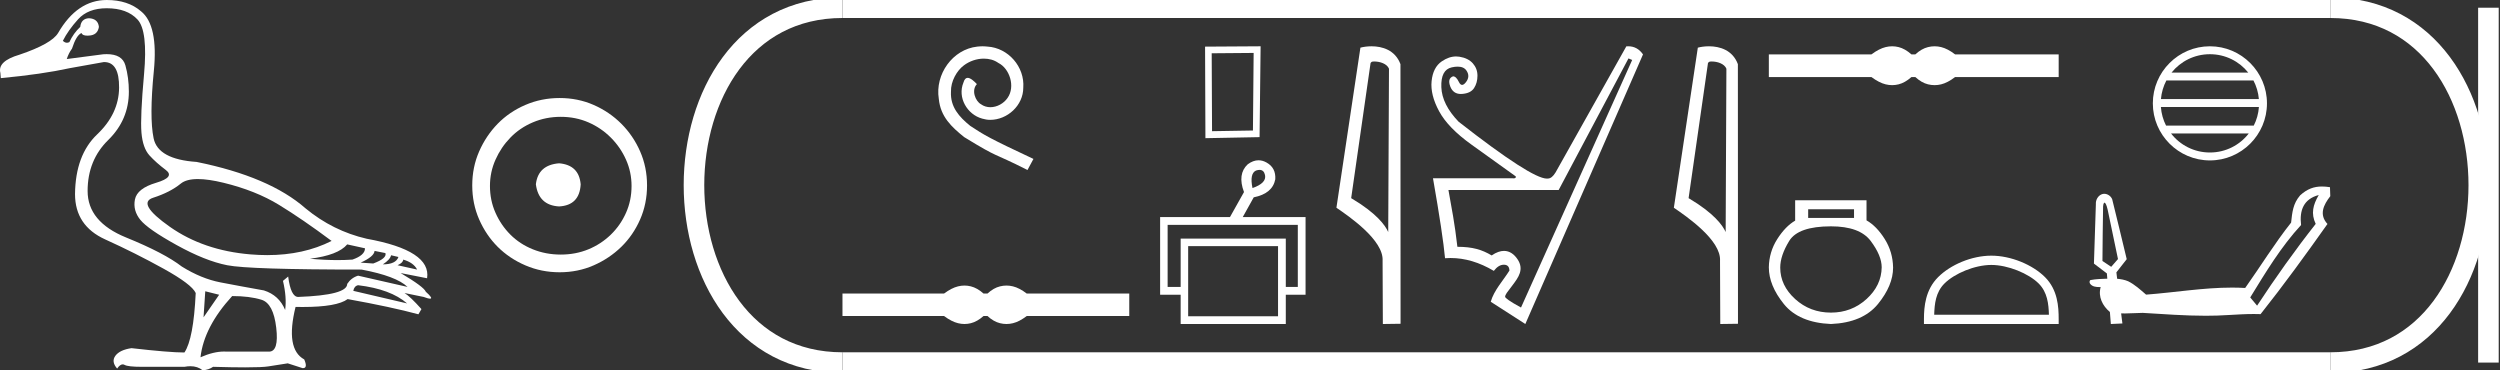 <?xml version="1.0" encoding="UTF-8" standalone="no"?>
<svg
   width="121.526"
   height="18.0"
   version="1.1"
   id="svg40"
   sodipodi:docname="wespasianos.svg"
   inkscape:version="1.1.1 (3bf5ae0d25, 2021-09-20)"
   xmlns:inkscape="http://www.inkscape.org/namespaces/inkscape"
   xmlns:sodipodi="http://sodipodi.sourceforge.net/DTD/sodipodi-0.dtd"
   xmlns="http://www.w3.org/2000/svg"
   xmlns:svg="http://www.w3.org/2000/svg">
  <rect width="100%" height="100%" fill="#333333" stroke="none"/>
  <defs
     id="defs44" />
  <sodipodi:namedview
     id="namedview42"
     pagecolor="#ffffff"
     bordercolor="#666666"
     borderopacity="1.0"
     inkscape:pageshadow="2"
     inkscape:pageopacity="0.0"
     inkscape:pagecheckerboard="0"
     showgrid="false"
     inkscape:zoom="11.314492"
     inkscape:cx="60.762779"
     inkscape:cy="8.9707958"
     inkscape:window-width="1920"
     inkscape:window-height="1001"
     inkscape:window-x="-9"
     inkscape:window-y="-9"
     inkscape:window-maximized="1"
     inkscape:current-layer="svg40" />
  <path
     d="M 9.619 8.704 C 9.956 8.704 10.371 8.764 10.864 8.884 C 11.905 9.137 12.806 9.496 13.565 9.96 C 14.325 10.424 15.176 11.008 16.119 11.712 C 15.211 12.171 14.168 12.401 12.989 12.401 C 12.724 12.401 12.452 12.389 12.173 12.366 C 10.653 12.239 9.348 11.792 8.258 11.026 C 7.168 10.259 6.897 9.788 7.446 9.612 C 7.994 9.436 8.441 9.208 8.786 8.926 C 8.967 8.778 9.245 8.704 9.619 8.704 ZM 16.878 11.88 L 17.743 12.07 C 17.743 12.295 17.539 12.478 17.132 12.619 C 16.899 12.635 16.657 12.643 16.405 12.643 C 15.986 12.643 15.538 12.621 15.064 12.577 C 15.978 12.464 16.583 12.232 16.878 11.88 ZM 18.208 12.197 L 18.735 12.302 C 18.792 12.471 18.595 12.64 18.144 12.809 L 17.532 12.767 C 17.969 12.57 18.194 12.38 18.208 12.197 ZM 19.01 12.408 L 19.368 12.492 C 19.284 12.732 19.031 12.851 18.609 12.851 C 18.848 12.696 18.981 12.549 19.01 12.408 ZM 19.6 12.619 C 19.938 12.717 20.163 12.879 20.276 13.104 L 19.326 12.893 C 19.509 12.809 19.6 12.717 19.6 12.619 ZM 17.406 13.864 C 18.461 13.991 19.256 14.286 19.79 14.75 L 17.174 14.138 C 17.202 13.984 17.279 13.892 17.406 13.864 ZM 5.188 0.401 C 5.849 0.401 6.348 0.584 6.686 0.95 C 7.024 1.315 7.129 2.198 7.003 3.598 C 6.876 4.998 6.834 5.947 6.876 6.447 C 6.918 6.946 7.048 7.315 7.266 7.555 C 7.484 7.794 7.748 8.029 8.058 8.261 C 8.367 8.494 8.212 8.701 7.593 8.884 C 6.974 9.067 6.63 9.338 6.559 9.696 C 6.489 10.055 6.577 10.386 6.823 10.688 C 7.069 10.991 7.657 11.399 8.585 11.912 C 9.514 12.426 10.333 12.753 11.044 12.893 C 11.754 13.034 13.931 13.104 17.575 13.104 C 18.7 13.315 19.446 13.597 19.811 13.948 L 17.406 13.4 C 17.181 13.47 17.005 13.604 16.878 13.801 C 16.878 14.166 16.083 14.377 14.494 14.434 C 14.255 14.434 14.093 14.103 14.008 13.442 L 13.755 13.653 C 13.882 14.188 13.917 14.659 13.861 15.067 C 13.664 14.589 13.319 14.272 12.827 14.117 C 12.039 13.977 11.336 13.846 10.717 13.727 C 10.098 13.607 9.471 13.351 8.838 12.957 C 8.276 12.521 7.372 12.049 6.127 11.543 C 4.882 11.036 4.259 10.284 4.259 9.285 C 4.259 8.286 4.593 7.46 5.262 6.805 C 5.93 6.151 6.264 5.367 6.264 4.453 C 6.264 4.002 6.208 3.577 6.095 3.176 C 5.993 2.813 5.69 2.632 5.185 2.632 C 5.132 2.632 5.077 2.634 5.019 2.638 L 3.246 2.87 C 3.303 2.687 3.387 2.518 3.5 2.363 C 3.64 1.927 3.795 1.674 3.964 1.604 C 3.988 1.69 4.083 1.733 4.248 1.733 C 4.271 1.733 4.296 1.732 4.323 1.73 C 4.604 1.716 4.766 1.576 4.808 1.308 C 4.78 1.041 4.618 0.9 4.323 0.886 C 4.069 0.9 3.929 1.041 3.901 1.308 C 3.675 1.519 3.5 1.766 3.373 2.047 C 3.332 2.067 3.292 2.078 3.253 2.078 C 3.185 2.078 3.119 2.046 3.056 1.984 C 3.225 1.646 3.471 1.298 3.795 0.939 C 4.119 0.58 4.583 0.401 5.188 0.401 ZM 9.978 14.159 L 10.653 14.328 L 9.894 15.426 L 9.978 14.159 ZM 11.286 14.392 C 11.849 14.392 12.324 14.451 12.711 14.571 C 13.098 14.691 13.337 15.144 13.428 15.932 C 13.518 16.706 13.401 17.093 13.076 17.093 C 13.071 17.093 13.065 17.093 13.059 17.093 L 11.033 17.093 C 10.988 17.089 10.943 17.088 10.897 17.088 C 10.552 17.088 10.168 17.181 9.746 17.367 C 9.858 16.382 10.372 15.39 11.286 14.392 ZM 5.188 0.0 C 4.231 0.0 3.443 0.535 2.824 1.604 C 2.613 1.955 1.987 2.307 0.946 2.659 C 0.229 2.87 -0.081 3.165 0.018 3.545 L 0.039 3.798 C 1.375 3.672 2.494 3.51 3.394 3.313 L 5.04 3.018 C 5.048 3.017 5.057 3.017 5.065 3.017 C 5.555 3.017 5.796 3.432 5.789 4.263 C 5.782 5.107 5.427 5.863 4.724 6.531 C 4.02 7.199 3.661 8.166 3.647 9.433 C 3.647 10.46 4.136 11.195 5.114 11.638 C 6.092 12.081 7.038 12.556 7.952 13.062 C 8.867 13.569 9.387 13.962 9.514 14.244 C 9.443 15.735 9.26 16.699 8.965 17.135 C 8.473 17.135 7.615 17.064 6.391 16.924 C 6.011 16.98 5.751 17.103 5.61 17.293 C 5.469 17.483 5.497 17.691 5.694 17.916 C 5.788 17.78 5.878 17.712 5.965 17.712 C 5.995 17.712 6.024 17.72 6.053 17.736 C 6.166 17.8 6.447 17.831 6.897 17.831 L 8.965 17.831 C 9.067 17.812 9.163 17.802 9.254 17.802 C 9.49 17.802 9.689 17.868 9.851 18 C 10.048 17.986 10.217 17.93 10.358 17.831 C 10.979 17.849 11.498 17.858 11.917 17.858 C 12.474 17.858 12.851 17.842 13.048 17.81 C 13.393 17.754 13.706 17.705 13.987 17.662 L 14.705 17.894 C 14.713 17.895 14.721 17.895 14.729 17.895 C 14.89 17.895 14.91 17.754 14.789 17.472 C 14.17 17.135 14.03 16.284 14.367 14.919 L 14.367 14.919 C 14.486 14.922 14.601 14.923 14.712 14.923 C 15.825 14.923 16.554 14.795 16.899 14.539 C 18.306 14.792 19.453 15.039 20.339 15.278 L 20.487 15.025 C 20.121 14.617 19.847 14.356 19.664 14.244 L 19.664 14.244 L 20.592 14.434 C 20.742 14.49 20.846 14.518 20.904 14.518 C 21.02 14.518 20.951 14.406 20.698 14.181 C 20.641 14.026 20.234 13.723 19.474 13.273 L 19.474 13.273 L 20.761 13.526 C 20.902 12.626 19.924 11.986 17.828 11.606 C 16.731 11.353 15.739 10.86 14.853 10.129 C 13.685 9.102 11.919 8.349 9.556 7.871 C 8.304 7.787 7.607 7.403 7.467 6.721 C 7.326 6.039 7.33 4.952 7.477 3.461 C 7.625 1.97 7.418 0.999 6.855 0.549 C 6.433 0.183 5.877 0.0 5.188 0.0 Z"
     style="fill:#ffffff;stroke:none"
     id="path2" />
  <path
     d="M 27.178 7.938 C 26.497 7.992 26.12 8.332 26.049 8.96 C 26.138 9.641 26.515 9.999 27.178 10.035 C 27.841 9.999 28.191 9.641 28.227 8.96 C 28.173 8.332 27.823 7.992 27.178 7.938 ZM 27.259 5.679 C 27.743 5.679 28.191 5.769 28.603 5.948 C 29.015 6.127 29.378 6.374 29.692 6.688 C 30.006 7.001 30.252 7.36 30.431 7.763 C 30.611 8.166 30.7 8.592 30.7 9.04 C 30.7 9.506 30.611 9.941 30.431 10.344 C 30.252 10.748 30.006 11.102 29.692 11.407 C 29.378 11.711 29.015 11.949 28.603 12.119 C 28.191 12.289 27.743 12.375 27.259 12.375 C 26.775 12.375 26.322 12.289 25.901 12.119 C 25.479 11.949 25.116 11.711 24.812 11.407 C 24.507 11.102 24.265 10.748 24.086 10.344 C 23.906 9.941 23.817 9.506 23.817 9.04 C 23.817 8.592 23.906 8.166 24.086 7.763 C 24.265 7.36 24.507 7.001 24.812 6.688 C 25.116 6.374 25.479 6.127 25.901 5.948 C 26.322 5.769 26.775 5.679 27.259 5.679 ZM 27.205 4.765 C 26.613 4.765 26.057 4.877 25.538 5.101 C 25.018 5.325 24.57 5.63 24.193 6.015 C 23.817 6.401 23.516 6.849 23.292 7.36 C 23.068 7.871 22.956 8.422 22.956 9.013 C 22.956 9.605 23.068 10.156 23.292 10.667 C 23.516 11.178 23.817 11.622 24.193 11.998 C 24.57 12.375 25.018 12.675 25.538 12.899 C 26.057 13.123 26.613 13.235 27.205 13.235 C 27.796 13.235 28.348 13.123 28.858 12.899 C 29.369 12.675 29.817 12.375 30.203 11.998 C 30.588 11.622 30.893 11.178 31.117 10.667 C 31.341 10.156 31.453 9.605 31.453 9.013 C 31.453 8.422 31.341 7.871 31.117 7.36 C 30.893 6.849 30.588 6.401 30.203 6.015 C 29.817 5.63 29.369 5.325 28.858 5.101 C 28.348 4.877 27.796 4.765 27.205 4.765 Z"
     style="fill:#ffffff;stroke:none"
     id="path4" />
  <path
     d="M 47.761 2.25 C 47.677 2.25 47.594 2.258 47.51 2.265 C 46.303 2.394 45.445 3.617 45.635 4.801 C 45.718 5.682 46.265 6.176 46.865 6.662 C 48.649 7.755 48.148 7.353 49.947 8.264 L 50.236 7.725 C 48.095 6.722 47.837 6.563 47.168 6.122 C 46.622 5.682 46.189 5.196 46.227 4.46 C 46.212 3.951 46.515 3.427 46.857 3.176 C 47.13 2.971 47.48 2.85 47.821 2.85 C 48.08 2.85 48.322 2.911 48.535 3.062 C 49.074 3.328 49.37 4.209 48.976 4.763 C 48.793 5.029 48.467 5.211 48.14 5.211 C 47.981 5.211 47.821 5.166 47.685 5.067 C 47.411 4.915 47.206 4.384 47.487 4.088 C 47.358 3.951 47.176 3.784 47.039 3.784 C 46.948 3.784 46.88 3.852 46.834 4.012 C 46.531 4.741 47.016 5.568 47.745 5.766 C 47.875 5.804 48.004 5.826 48.133 5.826 C 48.968 5.826 49.742 5.128 49.742 4.262 C 49.818 3.252 49.013 2.326 48.004 2.265 C 47.928 2.258 47.844 2.25 47.761 2.25 Z"
     style="fill:#ffffff;stroke:none"
     id="path6" />
  <path
     d="M 46.884 13.881 C 46.78 13.881 46.676 13.894 46.571 13.92 C 46.361 13.971 46.134 14.088 45.889 14.27 L 40.953 14.27 L 40.953 15.361 L 45.889 15.361 C 46.134 15.543 46.361 15.66 46.571 15.711 C 46.676 15.737 46.78 15.75 46.884 15.75 C 46.988 15.75 47.091 15.737 47.194 15.711 C 47.4 15.66 47.605 15.543 47.811 15.361 L 48.001 15.361 C 48.198 15.543 48.402 15.66 48.612 15.711 C 48.716 15.737 48.821 15.75 48.926 15.75 C 49.031 15.75 49.136 15.737 49.24 15.711 C 49.45 15.66 49.673 15.543 49.911 15.361 L 54.894 15.361 L 54.894 14.27 L 49.911 14.27 C 49.673 14.088 49.45 13.971 49.24 13.92 C 49.136 13.894 49.031 13.881 48.926 13.881 C 48.821 13.881 48.716 13.894 48.612 13.92 C 48.402 13.971 48.198 14.088 48.001 14.27 L 47.811 14.27 C 47.605 14.088 47.4 13.971 47.194 13.92 C 47.091 13.894 46.988 13.881 46.884 13.881 Z"
     style="fill:#ffffff;stroke:none"
     id="path8" />
  <path
     d="M 60.94 2.573 L 60.906 6.344 L 58.918 6.377 L 58.901 2.59 L 60.94 2.573 ZM 61.279 2.25 L 58.579 2.267 L 58.596 6.717 L 61.228 6.666 L 61.279 2.25 Z"
     style="fill:#ffffff;stroke:none"
     id="path10" />
  <path
     d="M 61.227 8.258 Q 61.439 8.258 61.493 8.509 Q 61.578 8.898 60.884 9.142 Q 60.738 8.436 61.055 8.29 Q 61.151 8.258 61.227 8.258 ZM 63.087 10.931 L 63.087 13.949 L 62.503 13.949 L 62.503 11.6 L 57.392 11.6 L 57.392 13.949 L 56.759 13.949 L 56.759 10.931 ZM 62.126 11.965 L 62.126 15.373 L 57.757 15.373 L 57.757 11.965 ZM 61.178 7.791 Q 60.917 7.791 60.653 7.986 Q 60.142 8.46 60.471 9.336 L 59.789 10.553 L 56.394 10.553 L 56.394 14.326 L 57.392 14.326 L 57.392 15.75 L 62.503 15.75 L 62.503 14.326 L 63.464 14.326 L 63.464 10.553 L 60.41 10.553 L 60.945 9.592 Q 61.858 9.41 61.992 8.716 Q 62.028 8.156 61.566 7.9 Q 61.373 7.791 61.178 7.791 Z"
     style="fill:#ffffff;stroke:none"
     id="path12" />
  <path
     d="M 66.802 2.989 C 67.08 2.989 67.42 3.096 67.519 3.34 L 67.482 11.279 L 67.482 11.279 C 67.342 10.961 66.923 10.367 65.681 9.632 L 66.624 3.062 C 66.668 3.015 66.667 2.989 66.802 2.989 ZM 67.482 11.279 L 67.482 11.279 C 67.482 11.279 67.482 11.279 67.482 11.279 L 67.482 11.279 L 67.482 11.279 ZM 66.67 2.25 C 66.458 2.25 66.266 2.28 66.13 2.317 L 64.964 10.098 C 65.581 10.521 67.276 11.678 67.208 12.683 L 67.221 15.75 L 68.082 15.738 L 68.077 3.119 C 67.821 2.428 67.185 2.25 66.67 2.25 Z"
     style="fill:#ffffff;stroke:none"
     id="path14" />
  <path
     d="M 79.161 2.84 L 79.341 2.915 L 73.937 14.949 C 73.846 14.889 73.332 14.637 73.164 14.442 C 73.164 14.312 73.256 14.223 73.524 13.866 C 73.805 13.491 74.105 13.1 73.764 12.597 C 73.607 12.365 73.391 12.196 73.11 12.196 C 72.936 12.196 72.736 12.261 72.511 12.417 C 72.04 12.137 71.585 11.997 70.844 11.997 C 70.714 10.856 70.569 10.136 70.409 9.235 L 75.768 9.235 L 79.161 2.84 ZM 79.15 2.25 C 79.119 2.25 79.088 2.251 79.056 2.254 L 75.618 8.379 C 75.498 8.579 75.373 8.679 75.243 8.679 C 75.229 8.681 75.214 8.682 75.198 8.682 C 74.693 8.682 73.262 7.76 70.904 5.917 C 70.364 5.357 70.084 4.796 70.064 4.236 C 70.044 3.675 70.211 3.355 70.567 3.275 C 70.674 3.251 70.771 3.239 70.857 3.239 C 71.056 3.239 71.2 3.303 71.287 3.433 C 71.412 3.618 71.405 3.803 71.265 3.988 C 71.195 4.081 71.131 4.127 71.073 4.127 C 71.016 4.127 70.964 4.081 70.919 3.988 C 70.829 3.803 70.734 3.71 70.634 3.71 C 70.444 3.78 70.399 3.946 70.499 4.206 C 70.592 4.447 70.763 4.568 71.011 4.568 C 71.03 4.568 71.05 4.567 71.07 4.566 C 71.35 4.546 71.545 4.451 71.655 4.281 C 71.765 4.111 71.82 3.911 71.82 3.68 C 71.82 3.45 71.745 3.25 71.595 3.08 C 71.445 2.91 71.227 2.802 70.942 2.757 C 70.888 2.749 70.835 2.744 70.781 2.744 C 70.55 2.744 70.318 2.824 70.086 2.982 C 69.801 3.177 69.636 3.498 69.591 3.943 C 69.546 4.388 69.668 4.879 69.959 5.414 C 70.249 5.95 70.772 6.488 71.527 7.028 C 72.283 7.568 73.001 8.084 73.682 8.574 C 73.698 8.638 73.662 8.67 73.576 8.67 C 73.554 8.67 73.53 8.668 73.501 8.664 L 69.658 8.664 C 69.979 10.496 70.174 11.792 70.244 12.552 C 70.333 12.546 70.423 12.542 70.512 12.542 C 71.214 12.542 71.915 12.751 72.616 13.168 C 72.766 12.968 72.929 12.868 73.104 12.868 C 73.279 12.868 73.369 12.963 73.374 13.153 C 73.068 13.641 72.621 14.114 72.466 14.669 L 74.147 15.75 L 79.867 2.645 C 79.685 2.382 79.446 2.25 79.15 2.25 Z"
     style="fill:#ffffff;stroke:none"
     id="path16" />
  <path
     d="M 83.205 2.989 C 83.482 2.989 83.822 3.096 83.921 3.34 L 83.885 11.279 L 83.885 11.279 C 83.744 10.961 83.326 10.367 82.083 9.632 L 83.026 3.062 C 83.071 3.015 83.069 2.989 83.205 2.989 ZM 83.885 11.279 L 83.885 11.279 C 83.885 11.279 83.885 11.279 83.885 11.279 L 83.885 11.279 L 83.885 11.279 ZM 83.073 2.25 C 82.86 2.25 82.668 2.28 82.532 2.317 L 81.367 10.098 C 81.983 10.521 83.678 11.678 83.611 12.683 L 83.623 15.75 L 84.484 15.738 L 84.479 3.119 C 84.223 2.428 83.587 2.25 83.073 2.25 Z"
     style="fill:#ffffff;stroke:none"
     id="path18" />
  <path
     d="M 91.978 2.25 C 91.873 2.25 91.768 2.263 91.662 2.289 C 91.45 2.341 91.22 2.459 90.972 2.643 L 85.984 2.643 L 85.984 3.746 L 90.972 3.746 C 91.22 3.93 91.45 4.048 91.662 4.1 C 91.768 4.126 91.873 4.139 91.978 4.139 C 92.083 4.139 92.187 4.126 92.291 4.1 C 92.499 4.048 92.707 3.93 92.915 3.746 L 93.106 3.746 C 93.306 3.93 93.512 4.048 93.724 4.1 C 93.83 4.126 93.936 4.139 94.042 4.139 C 94.148 4.139 94.254 4.126 94.36 4.1 C 94.571 4.048 94.797 3.93 95.037 3.746 L 100.073 3.746 L 100.073 2.643 L 95.037 2.643 C 94.797 2.459 94.571 2.341 94.36 2.289 C 94.254 2.263 94.148 2.25 94.042 2.25 C 93.936 2.25 93.83 2.263 93.724 2.289 C 93.512 2.341 93.306 2.459 93.106 2.643 L 92.915 2.643 C 92.707 2.459 92.499 2.341 92.291 2.289 C 92.187 2.263 92.083 2.25 91.978 2.25 Z"
     style="fill:#ffffff;stroke:none"
     id="path20" />
  <path
     d="M 90.125 10.171 L 90.125 10.593 L 87.896 10.593 L 87.896 10.171 ZM 89.004 11.002 Q 90.402 11.002 90.936 11.714 Q 91.47 12.427 91.47 12.994 Q 91.457 13.877 90.732 14.537 Q 90.006 15.196 89.004 15.196 Q 87.989 15.196 87.263 14.537 Q 86.538 13.877 86.538 13.007 Q 86.538 12.427 86.973 11.714 Q 87.408 11.002 89.004 11.002 ZM 87.263 9.736 L 87.263 10.725 Q 86.788 11.002 86.393 11.622 Q 85.997 12.242 85.984 12.994 Q 85.984 13.877 86.716 14.781 Q 87.448 15.684 89.004 15.75 Q 90.547 15.684 91.286 14.781 Q 92.024 13.877 92.024 13.007 Q 92.011 12.242 91.615 11.616 Q 91.22 10.989 90.732 10.712 L 90.732 9.736 Z"
     style="fill:#ffffff;stroke:none"
     id="path22" />
  <path
     d="M 96.799 12.879 C 97.604 12.879 98.612 13.293 99.1 13.781 C 99.527 14.207 99.583 14.773 99.599 15.299 L 94.022 15.299 C 94.038 14.773 94.094 14.207 94.521 13.781 C 95.009 13.293 95.993 12.879 96.799 12.879 ZM 96.799 12.428 C 95.843 12.428 94.815 12.869 94.212 13.472 C 93.594 14.09 93.524 14.904 93.524 15.513 L 93.524 15.75 L 100.073 15.75 L 100.073 15.513 C 100.073 14.904 100.027 14.09 99.409 13.472 C 98.806 12.869 97.754 12.428 96.799 12.428 Z"
     style="fill:#ffffff;stroke:none"
     id="path24" />
  <path
     d="M 107.424 2.635 C 108.179 2.635 108.851 2.983 109.288 3.528 L 105.56 3.528 C 105.998 2.983 106.67 2.635 107.424 2.635 ZM 109.541 3.913 C 109.684 4.187 109.777 4.492 109.805 4.816 L 105.044 4.816 C 105.072 4.492 105.164 4.187 105.308 3.913 ZM 109.807 5.201 C 109.783 5.524 109.696 5.83 109.557 6.104 L 105.292 6.104 C 105.153 5.83 105.065 5.524 105.042 5.201 ZM 109.312 6.489 C 108.876 7.052 108.193 7.413 107.424 7.413 C 106.656 7.413 105.973 7.052 105.536 6.489 ZM 107.424 2.25 C 105.895 2.25 104.65 3.495 104.65 5.024 C 104.65 6.553 105.895 7.798 107.424 7.798 C 108.953 7.798 110.198 6.553 110.198 5.024 C 110.198 3.495 108.953 2.25 107.424 2.25 Z"
     style="fill:#ffffff;stroke:none"
     id="path26" />
  <path
     d="M 102.296 9.846 C 102.365 9.877 102.381 9.961 102.409 10.025 C 102.48 10.249 102.506 10.485 102.563 10.713 C 102.694 11.34 102.825 11.966 102.956 12.593 C 102.846 12.718 102.736 12.844 102.627 12.97 C 102.485 12.876 102.343 12.781 102.201 12.687 C 102.213 11.802 102.211 10.916 102.232 10.031 C 102.24 9.967 102.244 9.892 102.296 9.846 ZM 112.715 9.48 L 112.713 9.483 C 112.436 9.965 112.327 10.372 112.567 10.884 C 111.558 12.165 110.613 13.495 109.718 14.858 L 109.385 14.458 C 110.135 13.236 110.88 11.996 111.856 10.938 C 111.771 10.217 111.982 9.675 112.715 9.48 ZM 112.87 9.066 C 112.479 9.066 112.151 9.185 111.811 9.496 L 111.811 9.496 C 111.461 9.9 111.426 10.324 111.372 10.82 C 110.567 11.835 109.888 12.943 109.139 13.998 C 108.925 13.986 108.711 13.98 108.497 13.98 C 107.1 13.98 105.714 14.218 104.322 14.322 C 104.047 14.085 103.776 13.833 103.448 13.671 C 103.28 13.599 103.098 13.569 102.916 13.551 C 102.905 13.448 102.889 13.344 102.878 13.24 C 103.045 13.026 103.213 12.812 103.381 12.598 C 103.144 11.628 102.918 10.654 102.674 9.685 C 102.613 9.533 102.453 9.421 102.289 9.421 C 102.25 9.421 102.211 9.427 102.173 9.441 C 101.978 9.514 101.865 9.729 101.881 9.932 C 101.85 10.892 101.818 11.853 101.787 12.813 C 101.996 12.972 102.206 13.132 102.416 13.291 C 102.423 13.376 102.43 13.462 102.437 13.547 C 102.164 13.557 101.887 13.562 101.619 13.614 C 101.553 13.655 101.566 13.753 101.611 13.806 C 101.719 13.935 101.888 13.954 102.049 13.954 C 102.071 13.954 102.093 13.954 102.115 13.953 L 102.115 13.953 C 101.98 14.425 102.205 14.868 102.563 15.167 C 102.578 15.362 102.594 15.556 102.609 15.75 C 102.797 15.741 102.984 15.732 103.171 15.724 C 103.15 15.56 103.129 15.397 103.109 15.233 L 103.109 15.233 C 103.171 15.236 103.233 15.237 103.296 15.237 C 103.584 15.237 103.872 15.211 104.16 15.209 C 105.18 15.27 106.202 15.349 107.224 15.349 C 107.594 15.349 107.965 15.338 108.335 15.313 C 108.743 15.29 109.152 15.264 109.56 15.264 C 109.67 15.264 109.779 15.266 109.888 15.27 C 111.019 13.845 112.088 12.372 113.139 10.887 C 112.719 10.433 112.946 9.959 113.276 9.537 L 113.261 9.099 C 113.123 9.077 112.993 9.066 112.87 9.066 Z"
     style="fill:#ffffff;stroke:none"
     id="path28" />
  <path
     d="M 40.953 0.375 C 31.328 0.375 31.328 17.625 40.953 17.625 "
     style="fill:none;stroke:#ffffff;stroke-width:1"
     id="path30" />
  <path
     d="M 40.953 0.375 L 113.276 0.375 "
     style="fill:none;stroke:#ffffff;stroke-width:1"
     id="path32" />
  <path
     d="M 40.953 17.625 L 113.276 17.625 "
     style="fill:none;stroke:#ffffff;stroke-width:1"
     id="path34" />
  <path
     d="M 120.963 0.375 L 120.963 17.625 "
     style="fill:none;stroke:#ffffff;stroke-width:1"
     id="path36" />
  <path
     d="M 113.276 0.375 C 122.901 0.375 122.901 17.625 113.276 17.625 "
     style="fill:none;stroke:#ffffff;stroke-width:1"
     id="path38" />
</svg>

